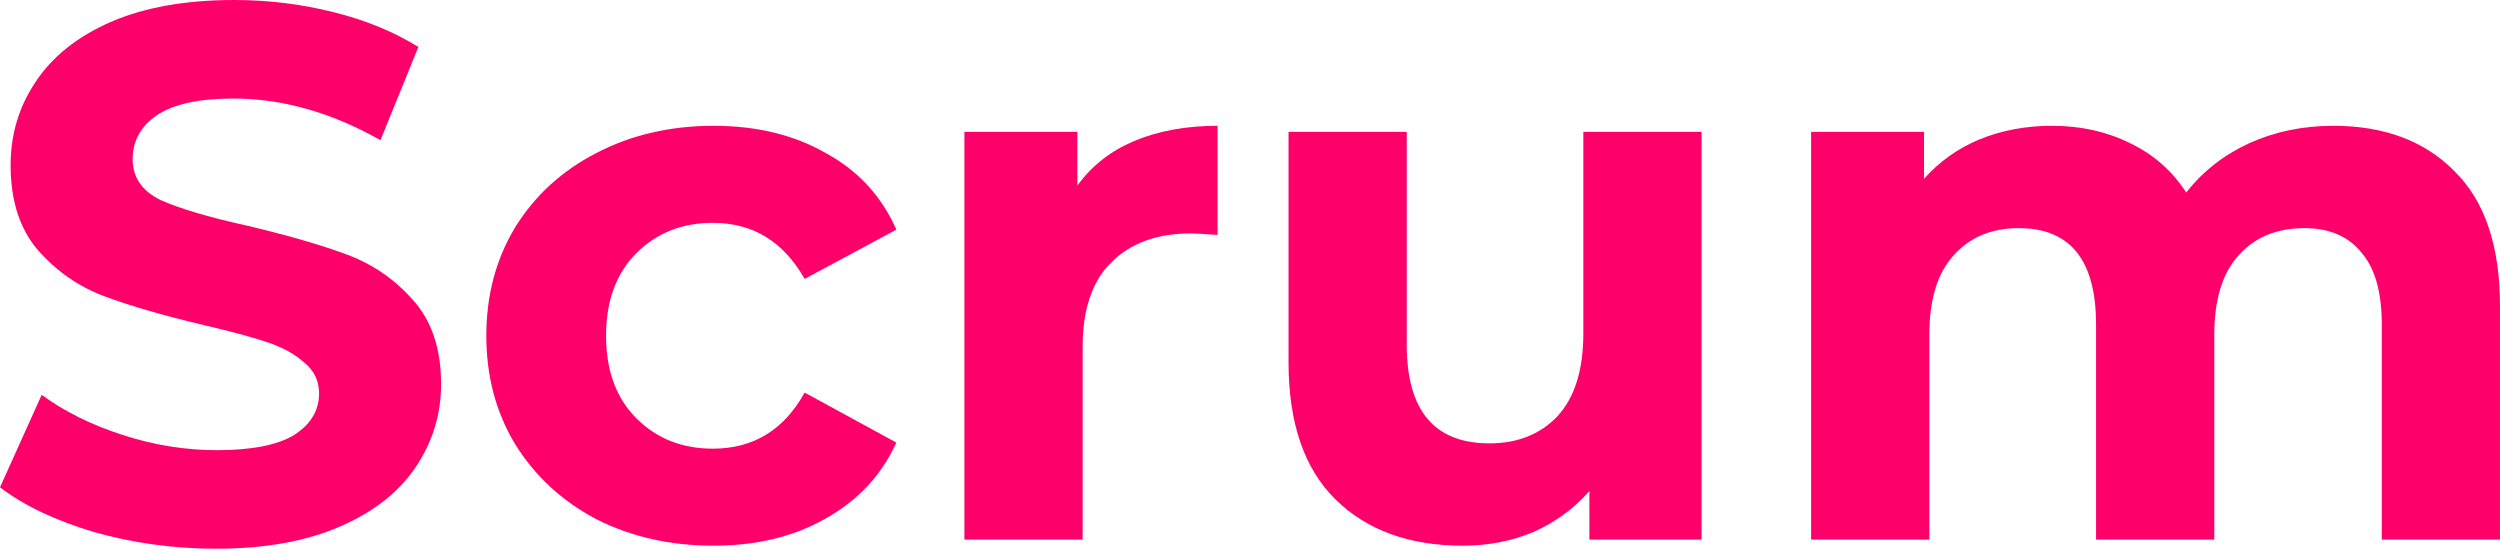 <svg width="212" height="47" viewBox="0 0 212 47" fill="none" xmlns="http://www.w3.org/2000/svg">
<path d="M18.316 46.53C14.76 46.53 11.311 46.059 7.969 45.116C4.67 44.13 2.014 42.867 0 41.324L3.535 33.483C5.463 34.897 7.755 36.033 10.411 36.89C13.068 37.747 15.724 38.175 18.381 38.175C21.337 38.175 23.522 37.747 24.936 36.89C26.35 35.99 27.057 34.812 27.057 33.355C27.057 32.284 26.628 31.405 25.771 30.72C24.957 29.992 23.886 29.413 22.558 28.985C21.273 28.556 19.516 28.085 17.288 27.571C13.86 26.757 11.054 25.943 8.869 25.129C6.684 24.315 4.799 23.008 3.213 21.208C1.671 19.409 0.9 17.009 0.9 14.01C0.9 11.397 1.607 9.04 3.021 6.941C4.434 4.799 6.555 3.106 9.383 1.864C12.254 0.621 15.746 0 19.859 0C22.729 0 25.536 0.343 28.278 1.028C31.02 1.714 33.419 2.699 35.476 3.985L32.262 11.889C28.106 9.533 23.95 8.355 19.794 8.355C16.881 8.355 14.717 8.826 13.303 9.769C11.932 10.711 11.247 11.954 11.247 13.496C11.247 15.039 12.04 16.195 13.625 16.967C15.253 17.695 17.716 18.423 21.015 19.152C24.443 19.966 27.25 20.78 29.435 21.594C31.62 22.408 33.483 23.693 35.026 25.45C36.611 27.207 37.404 29.585 37.404 32.584C37.404 35.154 36.675 37.511 35.219 39.653C33.805 41.753 31.663 43.423 28.792 44.666C25.921 45.908 22.429 46.53 18.316 46.53Z" fill="#FF006B"/>
<path d="M60.521 46.273C56.836 46.273 53.515 45.523 50.559 44.023C47.646 42.481 45.353 40.36 43.682 37.661C42.054 34.962 41.24 31.898 41.24 28.471C41.24 25.043 42.054 21.98 43.682 19.28C45.353 16.581 47.646 14.482 50.559 12.982C53.515 11.44 56.836 10.668 60.521 10.668C64.162 10.668 67.333 11.44 70.032 12.982C72.774 14.482 74.767 16.645 76.009 19.473L68.233 23.651C66.433 20.48 63.841 18.895 60.456 18.895C57.843 18.895 55.679 19.752 53.965 21.465C52.252 23.179 51.395 25.514 51.395 28.471C51.395 31.427 52.252 33.762 53.965 35.476C55.679 37.19 57.843 38.047 60.456 38.047C63.884 38.047 66.476 36.461 68.233 33.291L76.009 37.532C74.767 40.274 72.774 42.417 70.032 43.959C67.333 45.502 64.162 46.273 60.521 46.273Z" fill="#FF006B"/>
<path d="M91.358 15.746C92.557 14.075 94.164 12.811 96.178 11.954C98.234 11.097 100.591 10.668 103.247 10.668V19.923C102.133 19.837 101.383 19.794 100.998 19.794C98.127 19.794 95.878 20.608 94.25 22.237C92.621 23.822 91.807 26.221 91.807 29.435V45.759H81.782V11.183H91.358V15.746Z" fill="#FF006B"/>
<path d="M144.292 11.183V45.759H134.781V41.645C133.453 43.145 131.867 44.302 130.025 45.116C128.183 45.887 126.19 46.273 124.048 46.273C119.507 46.273 115.908 44.966 113.251 42.352C110.595 39.739 109.267 35.861 109.267 30.72V11.183H119.292V29.242C119.292 34.812 121.627 37.597 126.298 37.597C128.697 37.597 130.625 36.825 132.082 35.283C133.538 33.698 134.267 31.363 134.267 28.278V11.183H144.292Z" fill="#FF006B"/>
<path d="M197.861 10.668C202.188 10.668 205.616 11.954 208.144 14.524C210.715 17.052 212 20.866 212 25.964V45.759H201.974V27.507C201.974 24.765 201.396 22.729 200.239 21.401C199.125 20.03 197.518 19.345 195.419 19.345C193.062 19.345 191.199 20.116 189.828 21.658C188.457 23.158 187.771 25.407 187.771 28.406V45.759H177.745V27.507C177.745 22.065 175.56 19.345 171.19 19.345C168.876 19.345 167.034 20.116 165.663 21.658C164.292 23.158 163.606 25.407 163.606 28.406V45.759H153.581V11.183H163.157V15.167C164.442 13.71 166.006 12.597 167.848 11.825C169.733 11.054 171.79 10.668 174.018 10.668C176.46 10.668 178.666 11.161 180.637 12.147C182.608 13.089 184.194 14.482 185.393 16.324C186.807 14.524 188.585 13.132 190.727 12.147C192.912 11.161 195.29 10.668 197.861 10.668Z" fill="#FF006B"/>
</svg>
